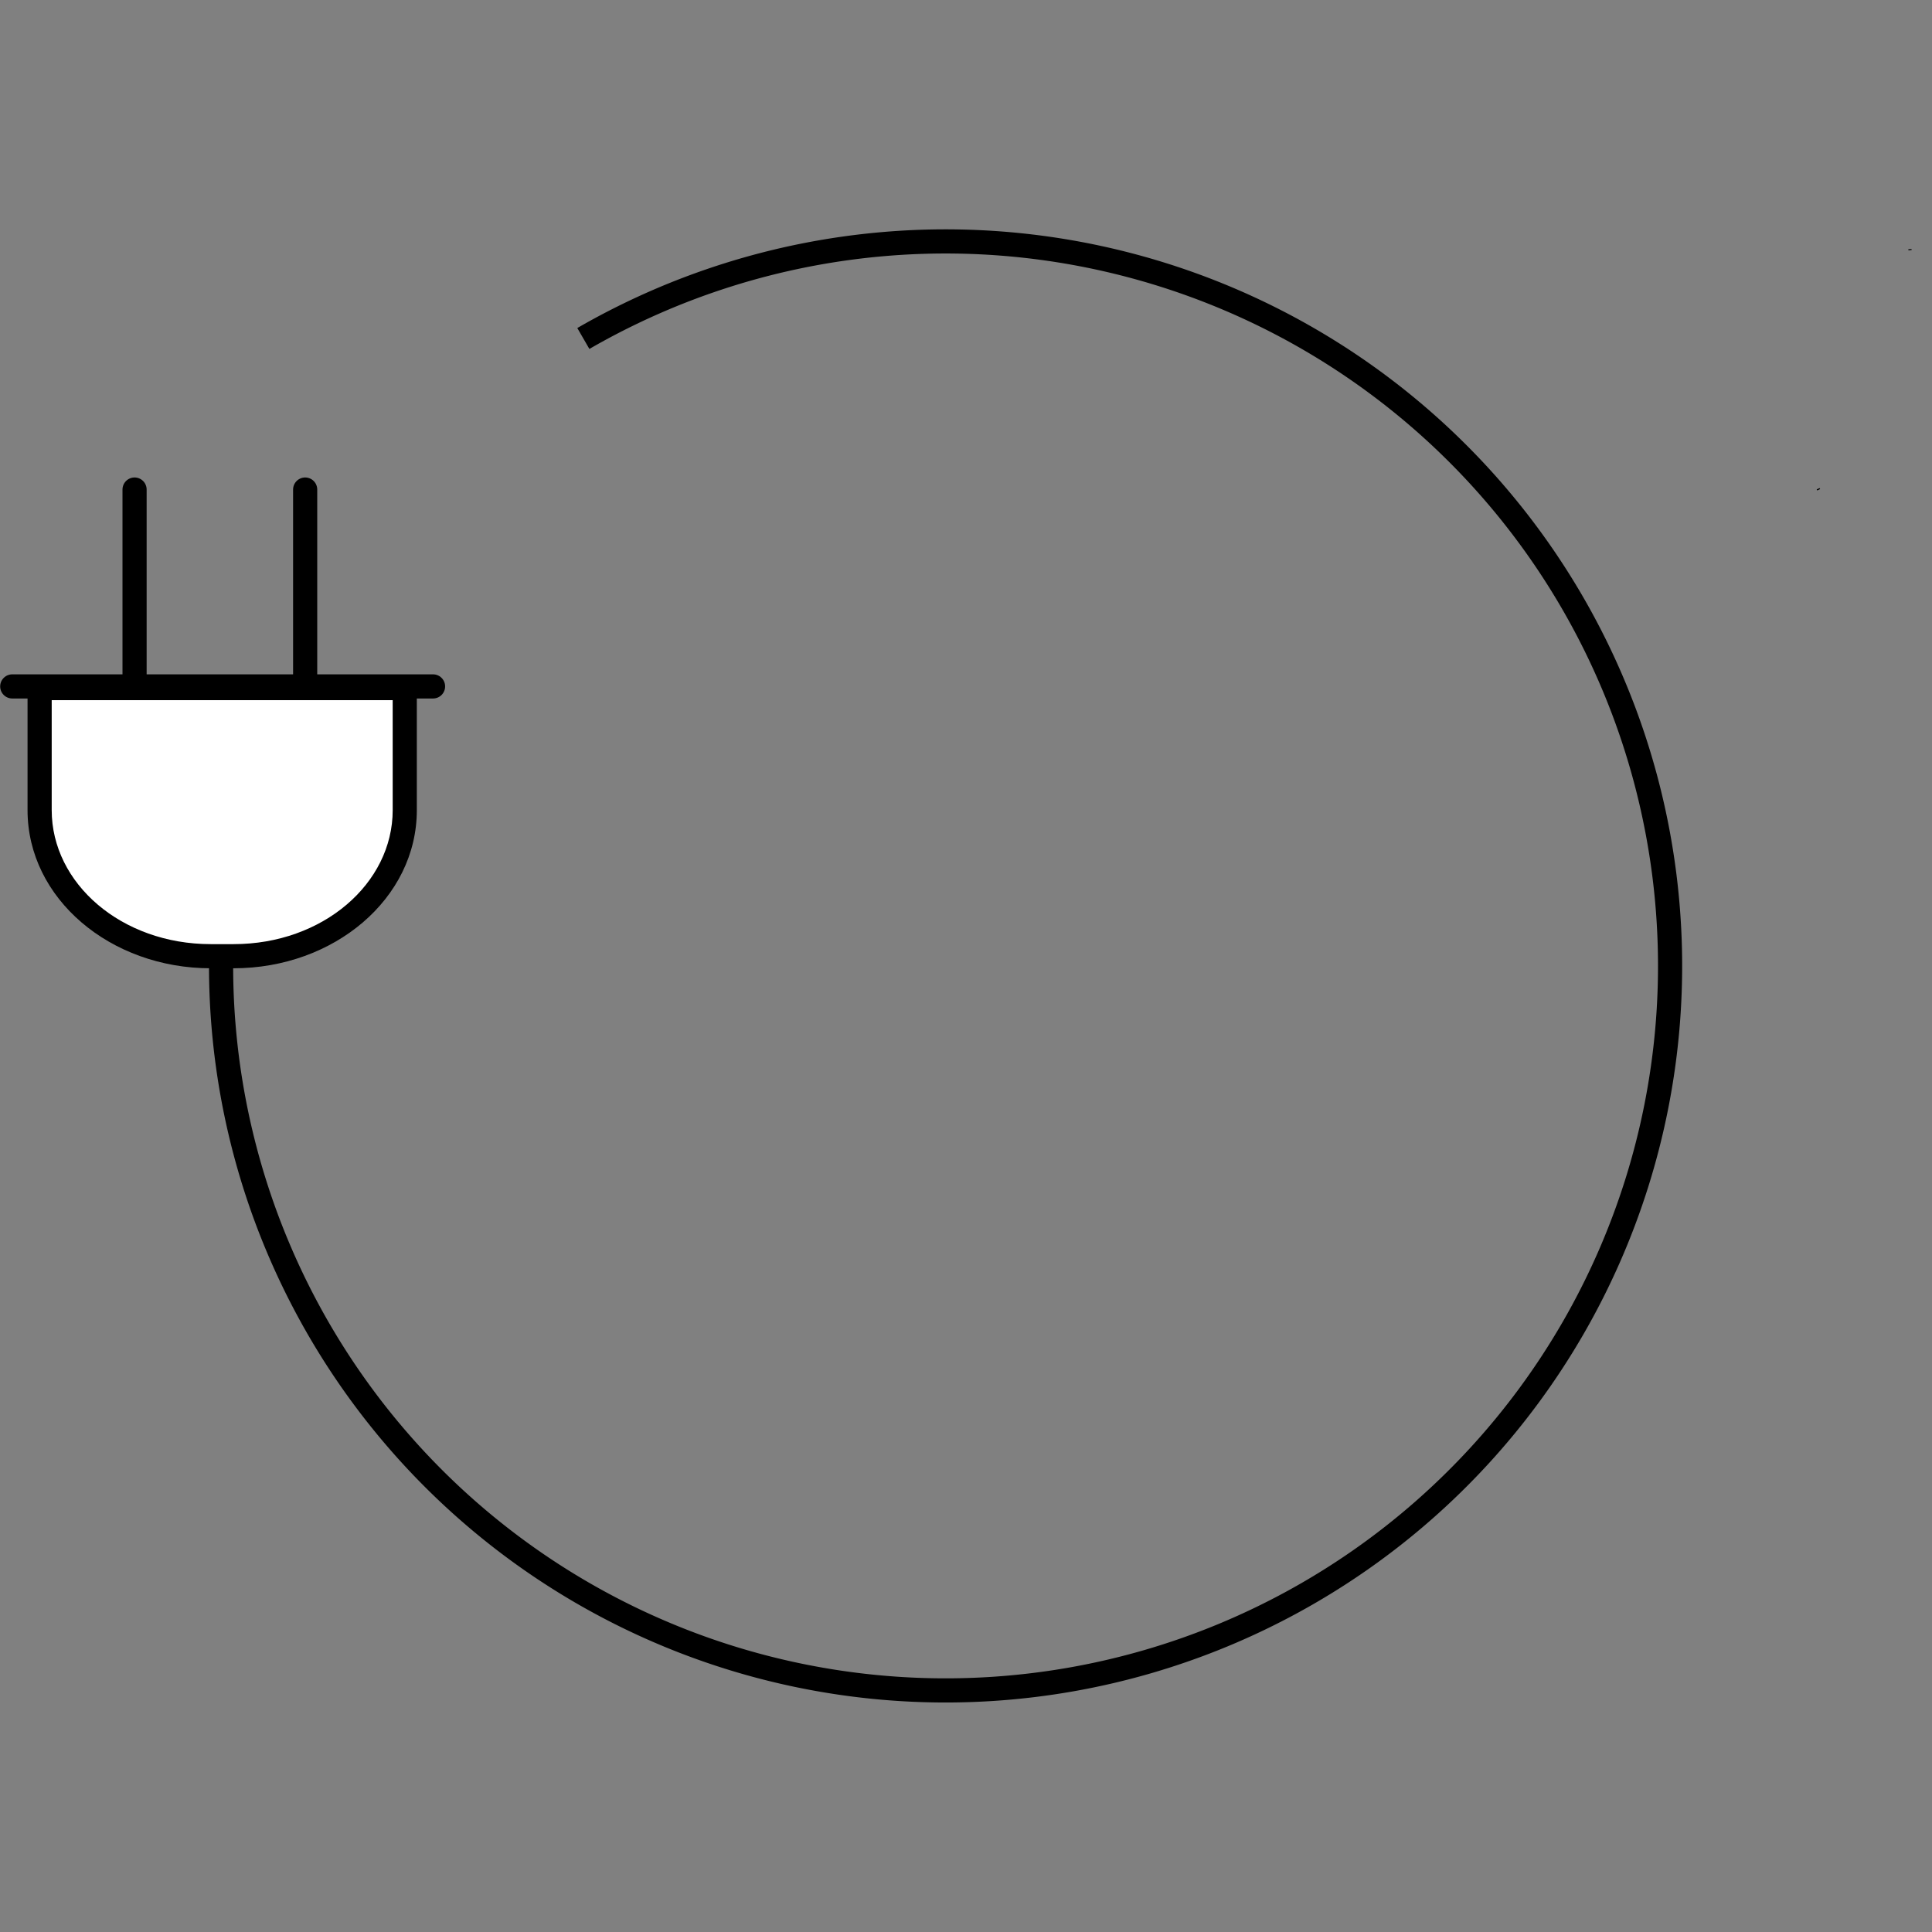 <?xml version="1.0" encoding="UTF-8"?>
<svg width="160mm" height="160mm" version="1.1" viewBox="0 0 160 160" xmlns="http://www.w3.org/2000/svg">
 <rect x="0" y="0" width="160" height="160" fill="#808080" stroke="none"/>
 <g transform="translate(-37.666 -27.537)">
  <path d="m60.232 105.73c4.458-1.03 7.836-3.827 9.341-7.737 0.426-1.106 0.449-1.415 0.516-6.808l0.069-5.649h-28.189l2e-3 4.78c2e-3 5.499 0.148 6.713 1.045 8.699 0.852 1.885 3.145 4.267 5.095 5.293 2.54 1.337 3.559 1.559 7.465 1.628 2.492 0.044 3.829-0.015 4.656-0.206z" fill="#fff" stroke="#fff" stroke-linecap="round" stroke-width="1.444"/>
  <path transform="scale(-1,1)" d="m-55.975 107.53a60 60 0 0 1-44.471 57.956 60 60 0 0 1-67.491-27.956 60 60 0 0 1 9.535-72.426 60 60 0 0 1 72.426-9.535" fill="none" stroke="#000" stroke-miterlimit="3.4" stroke-width="2"/>
  <path d="m72.186 83.521v11.109c0 7.33-6.863 13.096-15.174 13.096h-1.891c-8.31 0-15.174-5.766-15.174-13.096v-11.109h1zm-2 2h-28.238v9.109c0 6.072 5.779 11.096 13.174 11.096h1.891c7.394 0 13.174-5.024 13.174-11.096z" color="#000000" color-rendering="auto" dominant-baseline="auto" image-rendering="auto" shape-rendering="auto" solid-color="#000000" style="font-feature-settings:normal;font-variant-alternates:normal;font-variant-caps:normal;font-variant-ligatures:normal;font-variant-numeric:normal;font-variant-position:normal;isolation:auto;mix-blend-mode:normal;shape-padding:0;text-decoration-color:#000000;text-decoration-line:none;text-decoration-style:solid;text-indent:0;text-orientation:mixed;text-transform:none;white-space:normal"/>
  <g fill="none" stroke="#000">
   <path transform="scale(-1,1)" d="m-195.84 48.169c-2e-3 0.028-4e-3 0.057-7e-3 0.085" stroke-width=".265"/>
   <path transform="scale(-1,1)" d="m-188.24 68.011c-0.013 0.029-0.027 0.058-0.041 0.087" stroke-width=".265"/>
   <g stroke-linecap="round" stroke-width="2">
    <path d="m62.938 83.765v-15.686"/>
    <path d="m48.81 83.765v-15.686"/>
    <path d="m73.529 84.383h-34.849"/>
   </g>
  </g>
 </g>
</svg>
